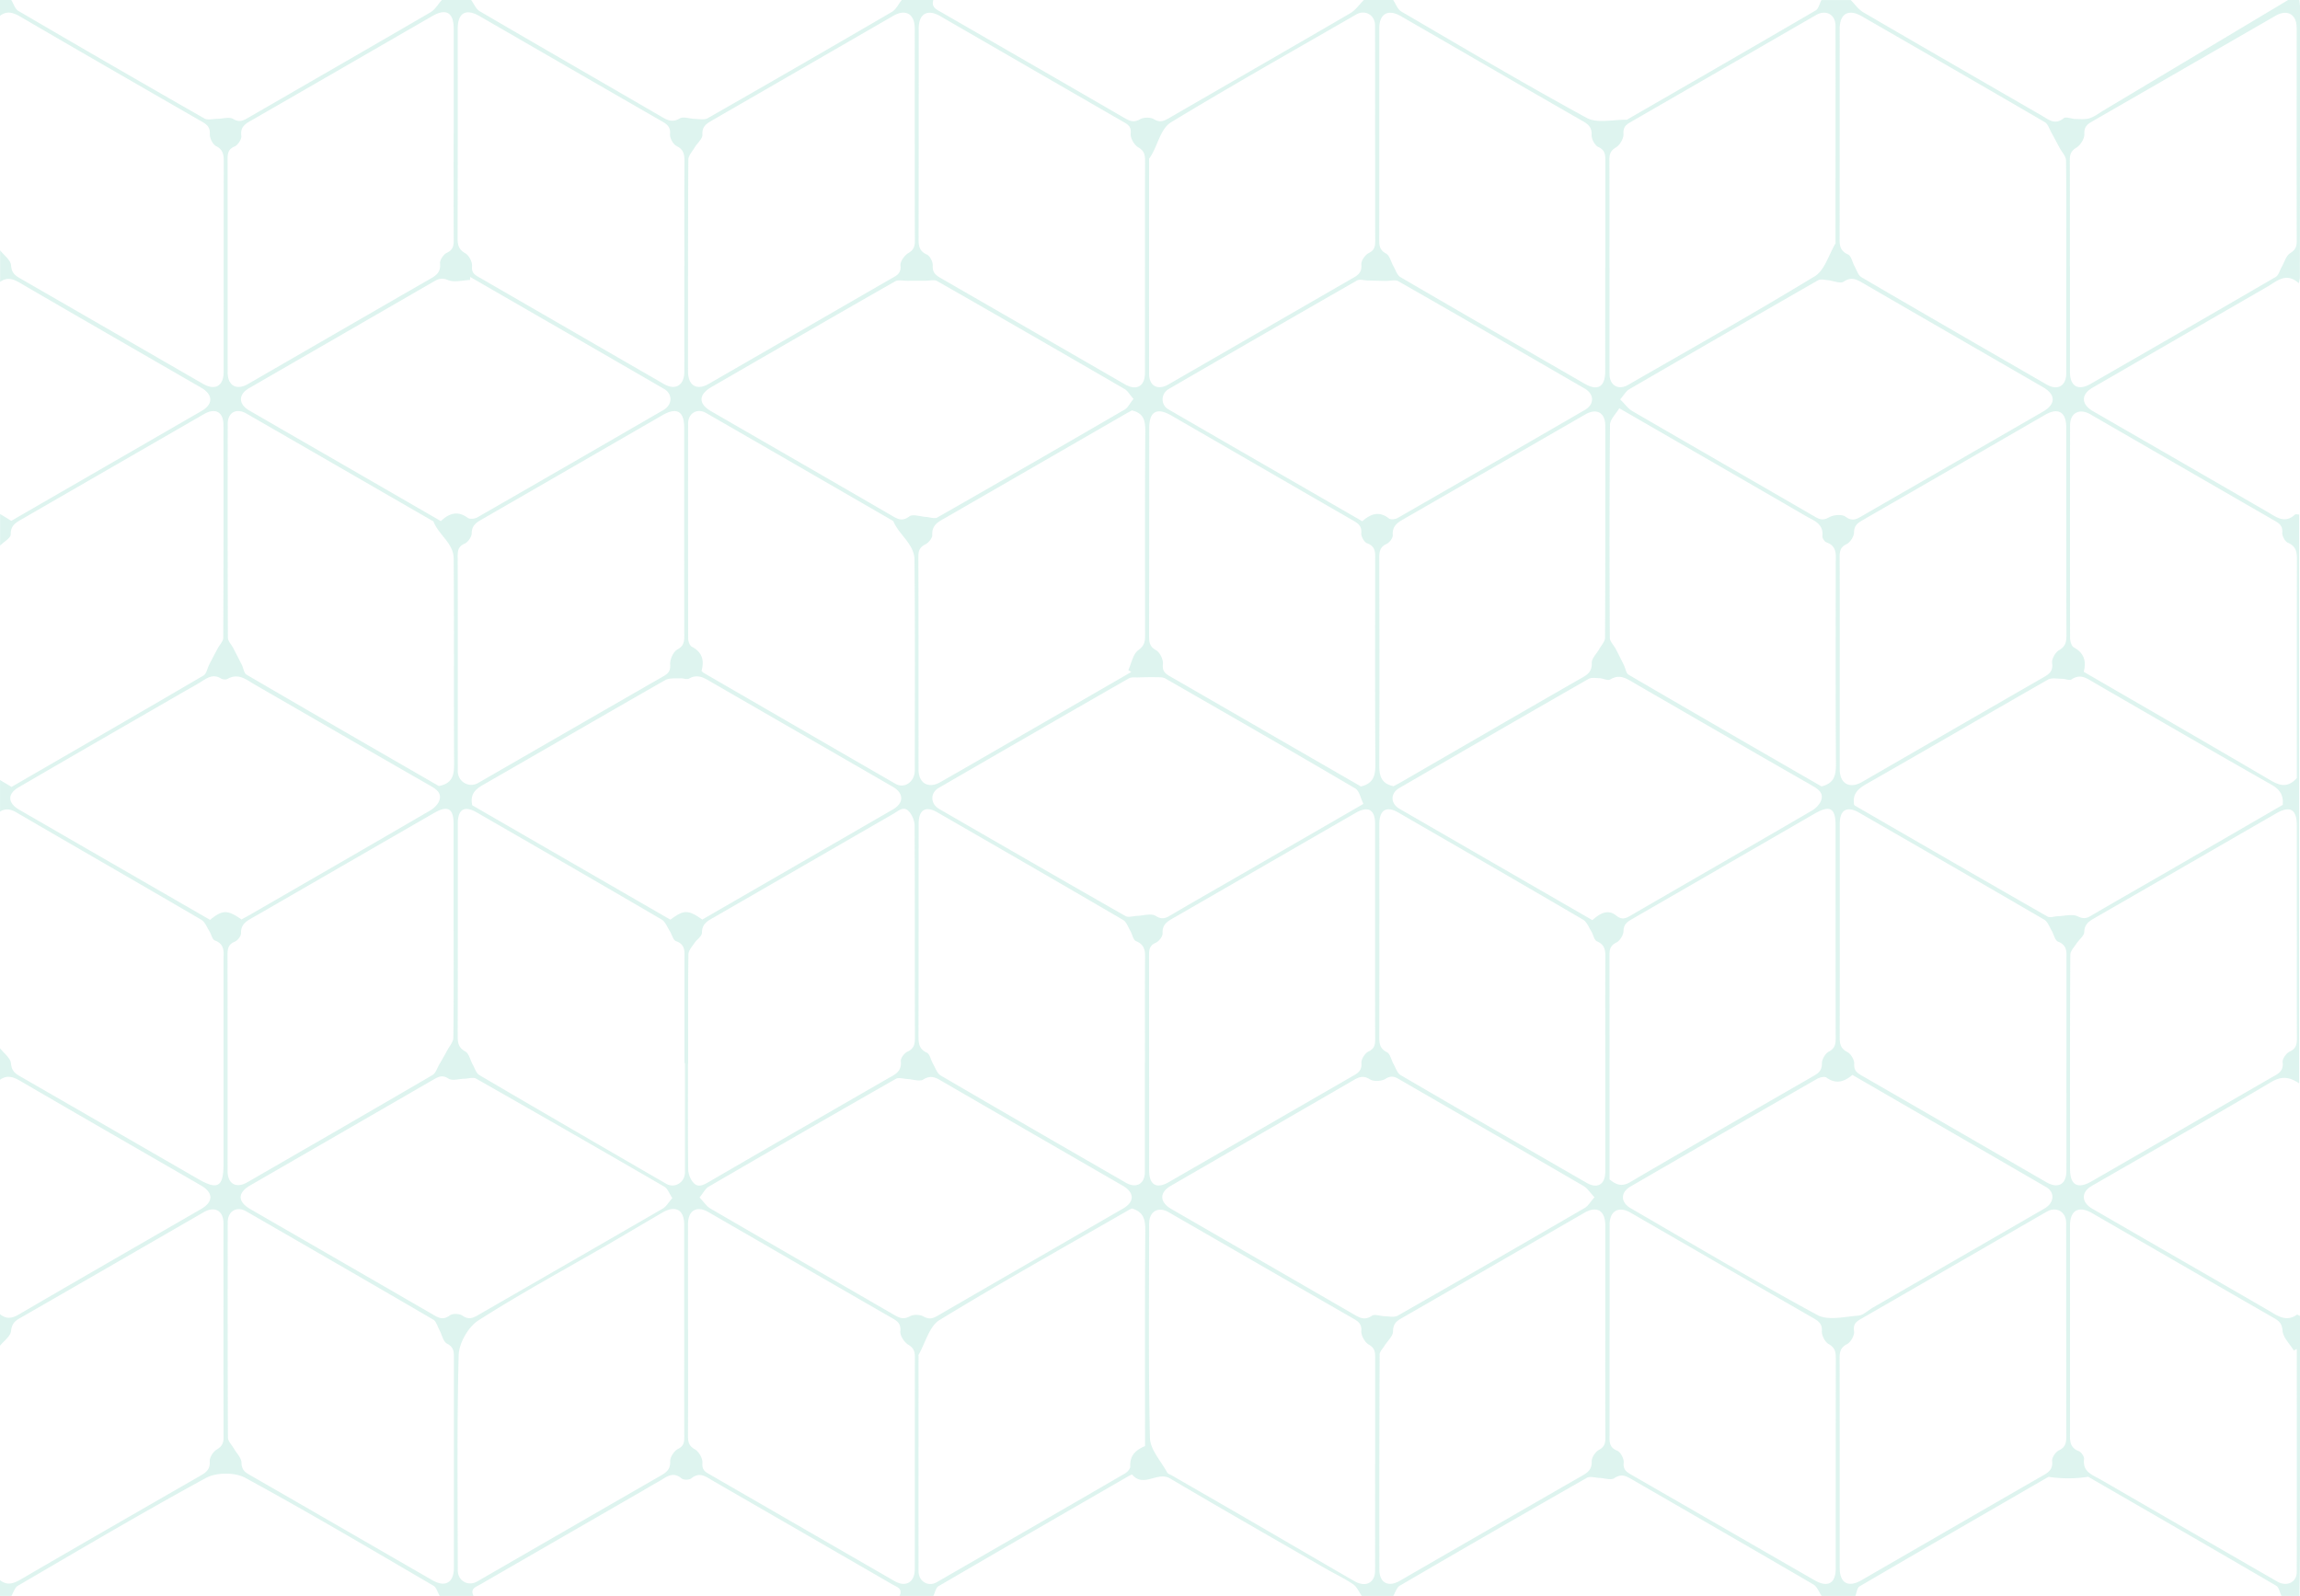 <svg data-name="Layer 1" xmlns="http://www.w3.org/2000/svg" viewBox="0 0 544.89 378.12"><path d="M213.63 0h7.48c-.53 1.77.81 2.27 1.96 2.94 14.47 8.34 28.95 16.68 43.4 25.06 1.24.72 2.2 1.07 3.63.25.85-.48 2.43-.51 3.24-.02 1.44.88 2.41.45 3.62-.25 14.3-8.28 28.64-16.51 42.91-24.83 1.26-.74 2.17-2.08 3.24-3.15h6.94c.63.93 1.05 2.21 1.93 2.73 14.58 8.52 29.11 17.13 43.93 25.21 2.5 1.36 6.28.36 9.47.44.08 0 .16-.08.23-.12 14.86-8.57 29.72-17.13 44.53-25.78.7-.41.92-1.63 1.37-2.47h6.94c.99.99 1.83 2.24 3 2.92 14.04 8.19 28.13 16.3 42.21 24.43 1.65.95 3.14 2.36 5.25.65.53-.43 1.83.16 2.78.18 1.12.02 2.31.15 3.34-.17 1.16-.36 2.18-1.17 3.25-1.81 14.61-8.74 29.2-17.47 43.8-26.21h2.67c.05.62.15 1.24.15 1.86 0 21.27-.02 42.54-.04 63.81 0 .48-.16.96-.25 1.44-3.03-2.73-5.25-.44-7.55.88-13.79 7.95-27.58 15.92-41.36 23.89-2.71 1.57-2.67 3.92.1 5.52 13.79 7.96 27.59 15.9 41.36 23.88 2.11 1.23 4.09 2.89 6.53.65.18-.16.64-.02 1-.02V256.7c-2.41-1.65-4.28-1.72-6.65-.31-14.08 8.34-28.31 16.43-42.49 24.6-2.54 1.47-2.5 3.88.13 5.4 13.86 8.01 27.73 16 41.59 24.01 2.18 1.26 4.25 2.97 6.91 1.09.07-.05.3.12.71.3v2.79c0 17.53 0 35.07-.02 52.6 0 3.65-.07 7.29-.11 10.94h-4.27c-.4-.82-.58-2.02-1.23-2.4-14.82-8.66-29.69-17.23-44.55-25.82-3.14.51-6.27.48-9.41.02-14.93 8.64-29.88 17.26-44.77 25.96-.57.33-.66 1.47-.97 2.24h-8.01c-.64-.92-1.06-2.19-1.94-2.7-14.35-8.38-28.75-16.66-43.13-24.98-1.34-.77-2.43-1.29-4.03-.21-.79.54-2.32 0-3.51-.05-1.01-.04-2.24-.46-2.99-.03-14.82 8.44-29.6 16.97-44.33 25.56-.73.43-1.04 1.59-1.54 2.41h-7.48c-.66-.94-1.14-2.15-2.03-2.75-2.05-1.39-4.32-2.45-6.47-3.69-12.32-7.1-24.67-14.15-36.9-21.38-2.97-1.76-6.29 2.31-8.98-.92-.07-.08-.77.32-1.15.54-14.93 8.62-29.86 17.23-44.75 25.92-.63.37-.8 1.5-1.19 2.28h-8.01c.8-1.74-.64-2.1-1.67-2.69-14.15-8.18-28.3-16.35-42.46-24.52-1.64-.94-3.17-2.31-5.22-.62-.48.39-1.82.41-2.28.02-2.18-1.84-3.75-.22-5.45.72-1.4.77-2.77 1.6-4.15 2.4-12.69 7.32-25.39 14.64-38.08 21.97-1.02.59-2.49.98-1.63 2.73h-8.01c-.49-.82-.77-2-1.49-2.42-14.79-8.63-29.54-17.37-44.58-25.56-2.43-1.33-6.84-1.31-9.28.02-15.04 8.19-29.78 16.92-44.58 25.55-.74.43-1.04 1.59-1.55 2.42H0v-3.74c1.84 1.45 3.41.7 5.2-.34 14.06-8.19 28.16-16.29 42.27-24.4 1.37-.79 2.35-1.52 2.22-3.42-.06-.91.81-2.27 1.65-2.78 1.25-.75 1.63-1.53 1.62-2.92-.04-16.91-.01-33.81-.02-50.72 0-2.96-2.07-4.11-4.67-2.61-14.55 8.4-29.1 16.81-43.67 25.18-1.24.71-1.81 1.42-1.99 3.01-.14 1.24-1.69 2.31-2.61 3.46v-7.48c1.49 1.21 2.82 1.03 4.5.05 14.33-8.37 28.72-16.63 43.09-24.93 2.99-1.73 3.01-3.89.02-5.62-14.21-8.22-28.45-16.4-42.64-24.67-1.71-1-3.21-1.63-4.97-.37v-7.48c.92 1.19 2.49 2.33 2.6 3.59.15 1.64.82 2.3 2.02 2.99 14.17 8.15 28.32 16.34 42.48 24.5 4.47 2.57 5.85 1.73 5.85-3.5v-48.27c0-1.88.48-3.91-2.06-4.84-.61-.23-.82-1.46-1.28-2.19-.6-.95-1.06-2.22-1.94-2.73-14.57-8.52-29.21-16.92-43.79-25.42-1.37-.8-2.54-1-3.87-.19v-7.48c.89.53 1.77 1.06 2.73 1.63 15.21-8.8 30.37-17.54 45.47-26.39.73-.43.92-1.76 1.39-2.66.65-1.27 1.32-2.53 1.99-3.79.44-.83 1.29-1.65 1.3-2.47.08-16.81.07-33.62.05-50.43 0-3.1-1.91-4.15-4.62-2.59-14.32 8.26-28.64 16.52-42.96 24.79-1.44.83-2.85 1.47-2.82 3.7.01.87-1.63 1.77-2.52 2.66v-7.48c.89.54 1.78 1.08 2.66 1.62 15.11-8.73 30.12-17.39 45.12-26.06 2.74-1.59 2.68-3.87-.12-5.48C33.36 83.6 19.03 75.36 4.75 67.04c-1.64-.96-3.08-1.45-4.72-.25v-7.48c.92 1.18 2.51 2.33 2.59 3.56.11 1.81.99 2.42 2.24 3.14 14.4 8.29 28.8 16.61 43.2 24.92 2.9 1.68 4.92.55 4.92-2.79.01-16.63 0-33.26.03-49.9 0-1.58-.15-2.77-1.82-3.63-.8-.41-1.53-1.9-1.48-2.85.09-1.71-.77-2.31-2-3.01C33.43 20.53 19.18 12.33 4.98 4.04 3.24 3.02 1.75 2.43 0 3.74V0h2.67c.55.88.88 2.12 1.67 2.58 14.65 8.57 29.34 17.07 44.08 25.49.78.44 2.02.1 3.04.09 1.28-.01 2.84-.53 3.77.02 1.49.89 2.41.4 3.6-.29 14.38-8.32 28.79-16.6 43.15-24.97 1.09-.64 1.81-1.93 2.7-2.92h6.94c.66.9 1.13 2.14 2.02 2.66 14.42 8.43 28.9 16.76 43.35 25.16 1.39.81 2.49 1.16 4.08.23.87-.5 2.34.1 3.54.12 1.03.02 2.26.29 3.05-.16 14.59-8.33 29.13-16.72 43.64-25.19.99-.58 1.56-1.86 2.33-2.82Zm275.93 252.05v-24.57c0-1.76.31-3.49-1.99-4.37-.74-.28-1-1.75-1.53-2.64-.54-.9-.94-2.1-1.75-2.57-14.6-8.51-29.24-16.94-43.89-25.37-2.84-1.64-4.54-.64-4.54 2.61 0 16.82.01 33.65-.02 50.47 0 1.58.09 2.79 1.8 3.65.84.42 1.7 1.87 1.64 2.8-.11 1.76.85 2.26 2.05 2.94 14.48 8.34 28.95 16.72 43.42 25.09 2.83 1.64 4.8.56 4.8-2.68.02-8.46 0-16.91 0-25.37Zm54.57-31.41v-25.1c0-3.8-1.59-4.72-4.9-2.81-14.33 8.26-28.64 16.54-42.98 24.78-1.36.78-2.41 1.46-2.48 3.33-.04.93-1.24 1.8-1.85 2.74-.55.86-1.45 1.78-1.45 2.68-.09 16.91-.07 33.82-.06 50.72 0 3.83 1.78 4.85 5.14 2.91 14.18-8.17 28.34-16.36 42.51-24.54 1.44-.83 3.01-1.39 2.72-3.69-.1-.78.86-2.13 1.67-2.5 1.68-.76 1.71-1.95 1.71-3.43-.04-8.36-.02-16.73-.01-25.1Zm-381.87 31.24h-.11v-24.55c0-1.75.34-3.51-1.99-4.33-.69-.24-.97-1.59-1.48-2.39-.61-.95-1.05-2.23-1.93-2.74-14.57-8.52-29.2-16.95-43.83-25.39-2.88-1.66-4.46-.74-4.46 2.61 0 16.81.01 33.62-.03 50.43 0 1.61.2 2.73 1.82 3.63.88.49 1.15 2.03 1.74 3.08.49.87.83 2.07 1.59 2.51 14.71 8.64 29.48 17.19 44.24 25.74 2.04 1.18 4.45-.33 4.45-2.73v-25.87Zm.75.11h-.02c0 8.36-.04 16.71.05 25.07.01 1.04.48 2.26 1.14 3.06 1.14 1.4 2.45.68 3.77-.09 14.06-8.16 28.14-16.28 42.23-24.4 1.66-.96 3.51-1.6 3.23-4.2-.08-.72.84-1.92 1.59-2.26 1.63-.74 1.75-1.88 1.75-3.4-.04-16.72 0-33.43-.07-50.15 0-1.12-.56-2.45-1.29-3.3-1.29-1.49-2.57-.17-3.75.51-14.09 8.12-28.16 16.26-42.25 24.38-1.52.88-3.1 1.51-3.09 3.8 0 .82-1.23 1.6-1.8 2.46-.56.84-1.4 1.76-1.41 2.65-.11 8.62-.06 17.25-.06 25.88Zm53.7-220.16V6.73c0-3.41-2.15-4.68-5.07-2.99-14.32 8.27-28.64 16.55-42.97 24.81-1.33.77-2.38 1.42-2.26 3.36.06.96-1.22 1.99-1.83 3.02-.57.95-1.5 1.94-1.51 2.92-.09 16.73-.07 33.45-.07 50.18 0 3.32 2.07 4.56 4.89 2.93 14.41-8.31 28.81-16.62 43.22-24.94 1.2-.69 2.44-1.16 2.22-3.14-.1-.93.96-2.39 1.88-2.93 1.34-.78 1.54-1.68 1.53-3.02-.04-8.37-.02-16.73-.03-25.1Zm272.82 31.51c0-8.45.05-16.9-.07-25.35-.01-.98-.98-1.95-1.5-2.92-.64-1.19-1.27-2.4-1.93-3.58-.5-.88-.83-2.1-1.6-2.55-14.42-8.42-28.9-16.76-43.37-25.1-3.13-1.8-5.22-.61-5.22 2.98 0 16.37 0 32.73-.02 49.1 0 1.78-.19 3.4 1.97 4.36.8.35 1.06 1.91 1.61 2.89.49.88.84 2.08 1.61 2.53 14.58 8.52 29.21 16.96 43.84 25.4 2.64 1.52 4.66.36 4.67-2.67.01-8.36 0-16.72 0-25.08ZM162.09 315.22v-25.08c0-3.49-2.05-4.65-5.14-2.85-4.29 2.5-8.56 5.05-12.85 7.54-10.3 5.96-20.77 11.64-30.79 18.04-2.39 1.53-4.57 5.39-4.65 8.23-.43 16.98-.22 33.97-.21 50.95 0 2.53 2.44 3.91 4.64 2.64 14.47-8.34 28.93-16.71 43.42-25.04 1.38-.79 2.33-1.5 2.26-3.41-.03-.99.94-2.47 1.86-2.93 1.48-.75 1.48-1.74 1.48-3.02-.02-8.36-.01-16.72-.01-25.08Zm.04-252.16c0-8.27-.03-16.53.02-24.8 0-1.6-.12-2.8-1.84-3.65-.83-.4-1.66-1.9-1.57-2.82.17-1.89-.91-2.46-2.18-3.19-14.33-8.25-28.64-16.52-42.96-24.79-3.22-1.86-5.16-.76-5.16 2.95 0 16.55.02 33.09-.03 49.64 0 1.61.22 2.71 1.82 3.61.88.5 1.69 2.07 1.6 3.07-.14 1.55.59 2 1.63 2.6 14.63 8.44 29.25 16.9 43.88 25.34 2.67 1.54 4.77.27 4.78-2.88.01-8.36 0-16.72 0-25.09Zm382 256.56c-.24.12-.47.24-.71.36-.95-1.55-2.54-3.06-2.67-4.68-.13-1.67-.75-2.26-1.94-2.95-14.4-8.29-28.79-16.61-43.19-24.92-3.18-1.83-5.22-.66-5.22 2.99 0 16.28.01 32.55 0 48.83 0 1.86-.24 3.69 2.08 4.58.6.23 1.33 1.31 1.25 1.91-.36 2.94 1.84 3.66 3.73 4.72 1.86 1.05 3.7 2.13 5.54 3.2 12.16 7.02 24.31 14.05 36.48 21.06 2.31 1.33 4.64.19 4.64-2.27.03-17.61.01-35.21.01-52.82Zm-54.63-4.25c0-8.54.02-17.07-.01-25.61 0-2.66-2.33-3.98-4.6-2.67-14.62 8.44-29.23 16.9-43.86 25.32-1.23.71-2.05 1.26-1.79 3.03.14.94-.78 2.58-1.67 3.04-1.72.88-1.76 2.1-1.75 3.66.03 16.45.02 32.9.02 49.35 0 3.63 2.01 4.75 5.2 2.9 14.16-8.18 28.3-16.36 42.47-24.51 1.5-.86 2.91-1.49 2.66-3.74-.09-.8.83-2.13 1.63-2.51 1.64-.78 1.73-1.94 1.73-3.44-.04-8.27-.02-16.54-.02-24.81Zm-326.49-.29c0 8.37.02 16.73-.02 25.1 0 1.41.15 2.39 1.63 3.22.95.53 1.88 2.18 1.79 3.24-.15 1.7.73 2.14 1.82 2.76 14.56 8.4 29.11 16.81 43.67 25.21 2.68 1.55 4.82.31 4.82-2.82.01-16.73 0-33.46.02-50.2 0-1.34-.23-2.18-1.56-2.98-.97-.58-1.97-2.15-1.88-3.19.14-1.72-.57-2.31-1.81-3.03-14.57-8.38-29.12-16.8-43.68-25.21-2.74-1.58-4.8-.38-4.81 2.79-.01 8.37 0 16.73 0 25.1ZM490.39 63.04v25.09c0 3.39 1.93 4.53 4.87 2.84 14.64-8.42 29.28-16.85 43.88-25.35.7-.41.96-1.58 1.43-2.4.64-1.11 1.03-2.63 1.99-3.23 1.28-.8 1.57-1.61 1.56-2.97-.04-16.82-.01-33.63-.02-50.45 0-3.18-2.23-4.44-4.98-2.85-14.48 8.35-28.95 16.71-43.44 25.04-1.23.71-1.97 1.31-1.88 3.02.06 1.06-.92 2.61-1.88 3.2-1.31.8-1.57 1.63-1.57 2.98.04 8.36.02 16.73.02 25.09Zm53.75 121.32c0-16.83-.02-33.9.02-50.96 0-1.98.22-3.81-2.15-4.81-.69-.29-1.38-1.63-1.32-2.43.13-1.75-.91-2.26-2.1-2.95-14.47-8.34-28.93-16.71-43.4-25.06-2.56-1.48-4.76-.31-4.77 2.59-.03 16.81-.04 33.61 0 50.42 0 .77.33 1.93.88 2.23 2.45 1.32 3.01 3.29 2.35 5.79 14.88 8.62 29.66 17.12 44.36 25.77 2.3 1.35 4.13 1.61 6.11-.58ZM268.17 97.24c-.39.21-.94.5-1.48.81-14.17 8.17-28.33 16.35-42.5 24.52-1.66.96-3.46 1.66-3.33 4.19.04.74-.89 1.85-1.65 2.23-1.35.67-1.65 1.52-1.64 2.93.05 16.81.03 33.63.04 50.44 0 3.23 2.35 4.57 5.15 2.97 2.24-1.28 4.48-2.55 6.71-3.84 12.85-7.42 25.7-14.85 38.54-22.27-.23-.15-.47-.3-.7-.45.75-1.62 1.1-3.79 2.37-4.72 1.44-1.06 1.6-2.04 1.6-3.48-.01-16.1-.06-32.2.05-48.31.02-2.49-.3-4.34-3.16-5.01Zm3.1 245.39c0-17.2-.06-34.11.06-51.02.02-2.58-.37-4.47-3.16-5.27-.13.06-.38.14-.61.27-15.03 8.65-30.17 17.12-44.97 26.15-2.44 1.49-3.36 5.44-4.98 8.26-.04.07 0 .18 0 .26 0 17-.02 34 0 51 0 2.4 2.26 3.78 4.3 2.61 14.88-8.56 29.74-17.14 44.58-25.75.58-.34 1.31-1.14 1.28-1.68-.15-2.59 1.3-3.91 3.5-4.83Zm164.58-185.42v25.08c0 3.39 2.33 4.7 5.3 2.98 14.32-8.26 28.63-16.54 42.96-24.78 1.38-.79 2.32-1.45 2.05-3.39-.13-.95.77-2.54 1.65-3.05 1.52-.88 1.75-1.94 1.75-3.46-.04-16.46-.03-32.91-.05-49.37 0-3.62-1.93-4.72-5.02-2.93-14.39 8.32-28.77 16.64-43.18 24.93-1.22.7-2.06 1.31-2.08 2.97-.02.95-.9 2.32-1.76 2.73-1.55.75-1.65 1.79-1.64 3.2.04 8.36.02 16.72.02 25.08Zm-269.65 1.77c.21.2.33.34.47.43 15.15 8.77 30.31 17.55 45.47 26.3 2.14 1.24 4.58-.47 4.58-3.18 0-16.64.09-33.27-.07-49.91-.03-3.73-3.71-5.91-5.03-9.17-14.78-8.54-29.55-17.08-44.34-25.6-2.11-1.21-4.25.05-4.26 2.5-.02 16.99-.02 33.98.02 50.97 0 .66.37 1.66.87 1.92 2.52 1.3 2.97 3.31 2.28 5.74Zm-57.75-1.88c0 8.54-.01 17.08 0 25.62 0 2.51 2.66 4.04 4.8 2.81 14.64-8.43 29.26-16.88 43.91-25.29 1.18-.68 1.71-1.27 1.61-2.84-.07-1.17.74-2.99 1.71-3.51 1.66-.91 1.63-2.07 1.63-3.5-.02-16.37-.02-32.74-.02-49.11 0-3.84-1.77-4.85-5.11-2.93-14.24 8.22-28.48 16.45-42.73 24.66-1.33.76-2.48 1.43-2.5 3.33 0 .86-.89 2.13-1.69 2.48-1.61.7-1.64 1.79-1.63 3.19.03 8.36.02 16.72.02 25.09Zm50.83 126.76c-.79-1.18-1.13-2.25-1.84-2.66a5652 5652 0 0 0-44.64-25.63c-.69-.39-1.83 0-2.76.02-1.28.03-2.88.56-3.77-.02-1.49-.97-2.4-.45-3.59.23-14.47 8.37-28.95 16.72-43.43 25.08-2.99 1.73-2.98 3.85.05 5.6 14.32 8.27 28.65 16.53 42.96 24.81 1.39.81 2.58 1.69 4.3.38.65-.49 2.3-.44 3 .06 1.62 1.15 2.75.42 4.08-.35 14.46-8.34 28.94-16.65 43.38-25.02.83-.48 1.36-1.47 2.26-2.49ZM323 190.46c-.66-1.31-.95-3.08-1.93-3.65-14.94-8.79-29.97-17.43-45-26.06-.59-.34-1.44-.27-2.17-.29-1.43-.03-2.86 0-4.29.05-.73.02-1.58-.11-2.16.21-15.05 8.62-30.07 17.28-45.07 25.97-2.06 1.19-1.96 3.78.11 4.98 14.71 8.49 29.41 16.98 44.17 25.39.67.38 1.78-.02 2.69-.05 1.5-.05 3.37-.67 4.43 0 1.49.93 2.32.58 3.52-.13 4.29-2.53 8.62-4.99 12.93-7.48l32.78-18.93ZM57.22 217.85c.74-.41 1.52-.82 2.28-1.26 14.16-8.18 28.32-16.34 42.44-24.57.91-.53 1.87-1.48 2.17-2.44.53-1.69-.71-2.57-2.14-3.39-13.88-7.95-27.72-15.97-41.58-23.97-2.01-1.16-3.89-2.84-6.5-1.36-.38.22-1.15.15-1.55-.1-1.65-1.04-2.97-.33-4.36.56-1.57 1-3.22 1.88-4.84 2.82-12.92 7.46-25.85 14.9-38.74 22.41-2.73 1.59-2.57 3.73.19 5.33 4.7 2.71 9.39 5.42 14.08 8.13 10.38 5.99 20.76 11.98 31.1 17.94 2.95-2.41 4.14-2.41 7.44-.09Zm108.51 65.89c1.09 1.14 1.69 2.1 2.55 2.6 14.53 8.45 29.1 16.84 43.64 25.26 1.22.71 2.2 1.08 3.64.28.84-.47 2.39-.43 3.24.05 1.33.75 2.22.47 3.37-.2 14.62-8.48 29.26-16.91 43.88-25.37 2.8-1.62 2.74-3.81-.11-5.45-14.4-8.32-28.81-16.63-43.19-24.97-1.38-.8-2.44-1.13-4.03-.16-.89.54-2.47-.06-3.74-.12-.92-.05-2.06-.43-2.75-.04-14.83 8.46-29.62 16.99-44.38 25.57-.73.43-1.17 1.37-2.14 2.56Zm-53.87-92.95c15.53 8.97 31.28 18.06 46.97 27.12 3.19-2.39 4.19-2.39 7.55-.03 15.03-8.68 30.1-17.38 45.17-26.1 2.6-1.5 2.62-3.82 0-5.34-14.31-8.27-28.63-16.51-42.94-24.78-1.69-.98-3.27-2.08-5.36-.88-.51.29-1.38-.1-2.08-.06-1.2.07-2.61-.13-3.57.42-14.2 8.1-28.33 16.32-42.51 24.45-2 1.14-3.85 2.17-3.22 5.19Zm265.9 92.89c-1.12-1.17-1.72-2.15-2.6-2.67-14.52-8.45-29.07-16.83-43.61-25.25-1.1-.64-1.95-1-3.3-.15-.93.59-2.79.7-3.68.14-1.5-.95-2.5-.63-3.8.12-14.45 8.38-28.93 16.73-43.39 25.09-2.75 1.59-2.7 3.87.12 5.5 14.32 8.27 28.64 16.52 42.94 24.8 1.48.86 2.76 1.74 4.58.49.67-.46 2 .1 3.03.12 1.03.02 2.28.32 3.07-.13 14.82-8.45 29.6-16.98 44.35-25.55.76-.44 1.25-1.36 2.27-2.51Zm61.09-28.99c-2 1.68-3.92 2.23-6.16.62-.46-.33-1.65-.02-2.3.36-14.72 8.46-29.42 16.95-44.11 25.46-2.41 1.4-2.39 3.74.06 5.16 14.69 8.5 29.28 17.19 44.19 25.28 2.54 1.38 6.46.41 9.72.15 1.2-.09 2.31-1.25 3.47-1.91 13.55-7.82 27.1-15.64 40.64-23.47 2.33-1.35 2.53-3.84.38-5.08-15.21-8.83-30.45-17.63-45.89-26.57ZM377.27 218c1.74-1.57 3.66-2.66 5.59-1.09 1.4 1.13 2.27.71 3.49 0 14.3-8.29 28.64-16.53 42.92-24.85.92-.54 1.88-1.52 2.2-2.49.55-1.7-.7-2.59-2.13-3.41-14.04-8.04-28.04-16.14-42.04-24.24-1.84-1.06-3.51-2.34-5.82-.93-.57.35-1.67-.26-2.53-.3-.88-.04-1.94-.22-2.63.18-14.96 8.57-29.89 17.2-44.81 25.84-2.16 1.25-2.12 3.68.05 4.93 15.16 8.76 30.32 17.51 45.7 26.38Zm163.53-27.31c.2-2.36-.72-3.66-2.66-4.76-14.06-7.99-28.05-16.1-42.04-24.2-1.69-.98-3.21-2.18-5.3-.77-.5.34-1.52-.13-2.29-.13-1.12 0-2.46-.3-3.33.2-14.36 8.19-28.63 16.53-42.99 24.71-2.04 1.16-3.37 2.37-2.94 4.94.06.05.18.2.33.28 15.15 8.76 30.3 17.52 45.5 26.21.61.35 1.65-.07 2.49-.09 1.57-.05 3.38-.57 4.65.03 1.27.6 1.97.56 3.04-.07 5.68-3.32 11.39-6.57 17.08-9.86 9.53-5.51 19.05-11.03 28.48-16.49ZM111.39 65.62l-.04.72c-1.74.06-3.69.63-5.17.03-1.42-.57-2.23-.35-3.32.28-14.62 8.45-29.25 16.89-43.87 25.33-2.56 1.48-2.55 3.77.06 5.28 9.85 5.7 19.71 11.37 29.56 17.06 5.29 3.05 10.57 6.11 15.83 9.15 2.08-1.96 4.06-2.47 6.39-.76.48.35 1.65.22 2.25-.12 14.73-8.45 29.42-16.94 44.11-25.45 2.12-1.23 2.22-3.78.15-4.98-15.3-8.87-30.63-17.7-45.94-26.54Zm272.46 29.03c1.21 1.2 1.88 2.18 2.8 2.72 14.45 8.39 28.94 16.72 43.39 25.1 1.17.68 1.98.84 3.31.09 1.04-.59 3.05-.76 3.88-.13 1.66 1.24 2.72.51 4-.23 14.24-8.21 28.49-16.42 42.73-24.64 3.11-1.8 3.13-4.05.01-5.85-14.24-8.23-28.49-16.43-42.71-24.69-1.52-.88-2.71-1.46-4.5-.28-.8.53-2.43-.23-3.7-.35-.77-.07-1.72-.33-2.31 0-14.96 8.57-29.9 17.2-44.81 25.86-.67.39-1.09 1.2-2.12 2.39Zm-3.54 157.32c0-8.18-.02-16.36.01-24.54 0-1.8.19-3.47-1.98-4.39-.68-.29-.87-1.62-1.37-2.42-.59-.95-1.05-2.21-1.93-2.72-14.57-8.53-29.2-16.96-43.81-25.4-2.78-1.61-4.45-.59-4.45 2.71 0 16.81.02 33.61-.01 50.42 0 1.58.08 2.81 1.79 3.67.81.41 1.05 1.88 1.6 2.85.51.9.87 2.12 1.65 2.58 14.65 8.56 29.35 17.04 44.06 25.52 2.6 1.5 4.43.39 4.44-2.66.02-8.54 0-17.07 0-25.61Zm1 27.47c1.64 1.35 2.97 1.78 4.89.65 14.41-8.45 28.9-16.77 43.38-25.11 1.21-.69 2.07-1.32 2.04-3.01-.01-.95.8-2.36 1.64-2.8 1.51-.79 1.63-1.83 1.63-3.24-.03-16.81-.02-33.62-.03-50.43 0-4.04-1.35-4.8-4.9-2.75-14.39 8.31-28.77 16.63-43.17 24.93-1.17.68-2.14 1.23-2.17 2.93-.02.95-.87 2.32-1.72 2.73-1.56.76-1.6 1.83-1.6 3.22.02 16.99.01 33.97.01 50.96v1.92ZM268.54 94.52c-.9-1.02-1.38-1.92-2.12-2.35-14.77-8.57-29.56-17.1-44.39-25.57-.7-.4-1.81-.08-2.73-.08-1.42 0-2.85 0-4.27.01-1.01.01-2.22-.29-2.99.15-14.52 8.28-29 16.65-43.47 25.01-3.13 1.81-3.16 3.99-.1 5.75 14.25 8.23 28.5 16.43 42.73 24.69 1.44.84 2.5 1.52 4.23.23.83-.62 2.6.04 3.94.12.92.06 2.06.51 2.72.12 14.83-8.46 29.62-16.99 44.38-25.57.73-.43 1.16-1.39 2.07-2.52ZM107.47 220.53h-.01v-25.36c0-3.61-1.38-4.41-4.56-2.58-14.25 8.21-28.49 16.45-42.74 24.66-1.54.89-3.12 1.57-3.06 3.84.02.69-.79 1.76-1.48 2.03-1.7.69-1.72 1.9-1.72 3.39.03 16.99.01 33.99.02 50.98 0 3.02 2.03 4.16 4.67 2.64 14.63-8.44 29.27-16.87 43.86-25.4.78-.46 1.13-1.68 1.64-2.56.65-1.1 1.28-2.2 1.88-3.32.52-.97 1.42-1.97 1.43-2.96.11-8.45.07-16.9.07-25.36Zm163.78 31.27c0-8.01-.03-16.01.02-24.02.01-1.96.28-3.82-2.14-4.79-.67-.27-.88-1.63-1.36-2.46-.52-.89-.9-2.1-1.7-2.56-14.66-8.57-29.36-17.05-44.07-25.53-2.71-1.56-4.35-.55-4.36 2.66-.02 16.72 0 33.44-.04 50.17 0 1.75 0 3.24 1.97 4.15.74.35.96 1.77 1.48 2.66.56.96.96 2.25 1.81 2.75 14.58 8.52 29.21 16.95 43.84 25.39 2.5 1.44 4.52.3 4.53-2.54V251.8Zm54.52-30.96v-25.61c0-3.43-1.63-4.34-4.65-2.6-14.24 8.21-28.47 16.44-42.72 24.65-1.54.89-3.1 1.55-2.97 3.86.04.74-.87 1.91-1.63 2.24-1.61.7-1.58 1.85-1.58 3.22.02 16.9.02 33.79.02 50.69 0 3.44 1.71 4.5 4.64 2.81 14.48-8.34 28.95-16.7 43.42-25.05 1.22-.7 2.39-1.25 2.23-3.15-.08-.9.83-2.36 1.67-2.75 1.61-.75 1.6-1.85 1.59-3.22-.03-8.36-.01-16.72-.02-25.08Zm-3.03-97.34c2.05-1.81 4.03-2.46 6.33-.64.41.32 1.51.18 2.06-.14 14.8-8.49 29.57-17.03 44.33-25.58 2.3-1.34 2.28-3.74-.04-5.08-14.69-8.5-29.38-17-44.13-25.42-.76-.44-1.99-.05-3-.07-1.42-.03-2.84-.08-4.27-.11-.86-.02-1.9-.37-2.54 0a9361.74 9361.74 0 0 0-44.58 25.7c-1.92 1.11-1.97 3.75-.09 4.84 15.23 8.81 30.47 17.59 45.92 26.5Zm58.57-60.21c0 8.45-.01 16.91 0 25.36 0 2.65 2.09 3.88 4.38 2.56 14.8-8.52 29.68-16.89 44.26-25.76 2.34-1.43 3.31-5.13 4.9-7.78.04-.06 0-.17 0-.26 0-17.08.02-34.16 0-51.25 0-2.72-2.24-3.96-4.61-2.6-14.63 8.44-29.25 16.91-43.89 25.34-1.13.65-1.83 1.19-1.73 2.81.07 1.07-.85 2.67-1.8 3.23-1.35.8-1.54 1.66-1.54 2.99.04 8.45.02 16.91.02 25.36Zm-55.54-31.36c0-8.63.02-17.26-.01-25.89 0-2.48-2.35-3.83-4.48-2.6-14.63 8.44-29.34 16.74-43.78 25.49-2.78 1.69-3.22 5.92-5.27 8.67-.04.06 0 .17 0 .26 0 16.9-.02 33.81 0 50.71 0 2.89 2.04 3.99 4.57 2.53L320 66.17c1.35-.78 2.72-1.35 2.51-3.48-.09-.87.88-2.29 1.74-2.72 1.44-.71 1.55-1.66 1.55-2.97-.03-8.36-.01-16.73-.02-25.09Zm54.54 283.54v-25.08c0-3.56-1.98-4.76-4.97-3.03-14.47 8.35-28.93 16.73-43.42 25.05-1.25.72-1.87 1.41-1.9 3.05-.02 1.15-1.31 2.27-2.02 3.41-.42.68-1.15 1.38-1.15 2.07-.07 16.99-.09 33.97-.06 50.96 0 3.14 2.1 4.23 4.81 2.67 14.4-8.31 28.79-16.63 43.2-24.9 1.38-.79 2.35-1.51 2.29-3.4-.03-.92.86-2.27 1.71-2.73 1.38-.74 1.53-1.66 1.53-2.98-.04-8.36-.02-16.72-.02-25.08Zm-54.51 31.52h-.01v-25.36c0-1.28-.09-2.23-1.48-3.02-.95-.54-1.87-2.15-1.8-3.21.12-1.75-.74-2.31-1.94-3-14.57-8.38-29.12-16.78-43.69-25.17-2.52-1.45-4.64-.2-4.64 2.75 0 16.91-.19 33.82.19 50.72.06 2.77 2.63 5.5 4.1 8.21.18.33.74.47 1.12.69 6.16 3.56 12.33 7.1 18.48 10.67 8.23 4.77 16.44 9.58 24.68 14.34 2.76 1.59 4.96.44 4.96-2.53.02-8.36 0-16.72 0-25.09Zm54.52-283.61V38.29c0-1.45.06-2.68-1.68-3.47-.81-.37-1.61-1.87-1.57-2.81.1-1.89-.84-2.59-2.25-3.4-14.34-8.23-28.64-16.53-42.95-24.79-3.01-1.74-5.1-.57-5.1 2.85 0 16.72.01 33.45-.02 50.17 0 1.41.12 2.42 1.61 3.23.88.48 1.18 2 1.77 3.03.51.88.86 2.1 1.64 2.56 14.51 8.47 29.07 16.85 43.63 25.25 3.15 1.82 4.89.75 4.89-2.98V63.38Zm-109.06-.15c0-8.37-.02-16.73.02-25.1 0-1.42-.17-2.38-1.62-3.22-.95-.55-1.9-2.21-1.79-3.25.18-1.68-.64-2.15-1.73-2.78-14.48-8.35-28.96-16.72-43.43-25.08-3-1.73-5.06-.53-5.06 2.96 0 16.38 0 32.75-.02 49.13 0 1.8-.22 3.46 1.95 4.42.75.33 1.46 1.77 1.4 2.65-.11 1.72.83 2.31 2.03 3.01 14.49 8.34 28.97 16.71 43.45 25.07 2.81 1.62 4.79.5 4.79-2.7.01-8.37 0-16.73 0-25.1ZM107.47 31.62h.02V6.81c0-3.84-1.79-4.9-5.07-3.01-14.16 8.17-28.31 16.36-42.48 24.51-1.55.89-3.08 1.54-2.77 3.89.1.78-.81 2.18-1.59 2.51-1.61.68-1.66 1.74-1.66 3.15.03 16.81.01 33.61.02 50.42 0 3.09 2.1 4.28 4.81 2.71 14.24-8.22 28.46-16.46 42.72-24.66 1.57-.9 3.02-1.6 2.78-3.91-.08-.81.82-2.15 1.61-2.52 1.57-.73 1.64-1.8 1.63-3.21-.04-8.36-.02-16.72-.02-25.08Zm276.15 65.1c-.8 1.38-2.19 2.65-2.2 3.93-.15 16.82-.13 33.64-.04 50.46 0 .89.95 1.77 1.42 2.68.66 1.27 1.3 2.54 1.93 3.83.37.76.5 1.9 1.1 2.25 15.28 8.92 30.61 17.75 45.7 26.46 3.18-.77 3.44-2.88 3.42-5.5-.1-15.75-.05-31.5-.05-47.25 0-1.99.44-4.15-2.19-5.07-.46-.16-1.02-1.02-.97-1.5.3-2.92-1.96-3.61-3.83-4.69-2.69-1.55-5.38-3.13-8.07-4.68-11.85-6.85-23.71-13.69-36.22-20.91ZM107.53 346.68v-24.83c0-1.43.07-2.63-1.63-3.5-.92-.47-1.21-2.16-1.82-3.28-.45-.83-.74-2-1.45-2.41-14.74-8.61-29.53-17.13-44.32-25.66-2.23-1.29-4.36-.02-4.36 2.61-.01 17-.03 33.99.05 50.99 0 .88.92 1.76 1.42 2.63.63 1.1 1.76 2.19 1.79 3.31.03 1.53.63 2.16 1.79 2.83 14.49 8.33 28.95 16.7 43.44 25.05 3.04 1.75 5.09.57 5.09-2.91.01-8.28 0-16.55 0-24.83Zm214.88-160.34c3.19-.77 3.45-2.86 3.43-5.48-.1-16.01-.05-32.03-.05-48.04 0-1.66.26-3.32-1.93-4.11-.68-.25-1.43-1.61-1.36-2.39.17-1.87-.97-2.43-2.23-3.16-14.25-8.21-28.49-16.46-42.73-24.69-3.47-2.01-5.28-.99-5.28 2.96 0 16.38 0 32.75-.03 49.13 0 1.46.03 2.61 1.65 3.5.91.5 1.74 2.24 1.62 3.31-.2 1.79.7 2.32 1.89 3 6.4 3.67 12.78 7.37 19.18 11.06 8.7 5.02 17.4 10.03 25.84 14.91Zm-218.46-.1c3.74-.7 3.63-3.23 3.62-5.92-.07-16.01.03-32.02-.09-48.02-.03-3.61-3.61-5.6-4.79-8.76-.02-.06-.15-.09-.23-.13-14.7-8.48-29.4-16.97-44.11-25.44-2.35-1.35-4.4-.24-4.4 2.43-.02 16.89-.03 33.79.04 50.68 0 .83.84 1.65 1.27 2.48.69 1.33 1.38 2.67 2.05 4.01.38.76.49 1.93 1.09 2.28 15.27 8.92 30.59 17.75 45.56 26.39Zm226.2.04c.52-.28 1.3-.68 2.07-1.13 14.24-8.23 28.46-16.48 42.73-24.66 1.44-.82 2.2-1.56 2.15-3.41-.03-1.08 1.16-2.19 1.78-3.3.5-.89 1.37-1.8 1.37-2.7.09-16.72.07-33.45.06-50.17 0-3.15-2.03-4.28-4.78-2.7-14.17 8.17-28.33 16.35-42.5 24.5-1.63.94-3.24 1.69-3.07 4.07.05.68-.76 1.76-1.43 2.07-1.63.73-1.77 1.88-1.77 3.42.05 16.19.08 32.37 0 48.56-.01 2.59.13 4.76 3.4 5.46Zm51.17 128.98v24.56c0 1.59-.24 3.08 1.81 3.91.8.32 1.64 1.91 1.54 2.82-.19 1.79.81 2.29 1.98 2.97 14.41 8.29 28.81 16.6 43.22 24.9 3.15 1.81 5.03.77 5.03-2.8 0-16.55 0-33.1.02-49.65 0-1.49-.09-2.62-1.68-3.5-.88-.49-1.68-2.04-1.62-3.06.09-1.7-.71-2.34-1.93-3.04-14.48-8.33-28.94-16.7-43.41-25.05-2.82-1.63-4.95-.39-4.95 2.85v25.09Z" style="fill:#92dbca;opacity:.3;stroke-width:0"/></svg>
